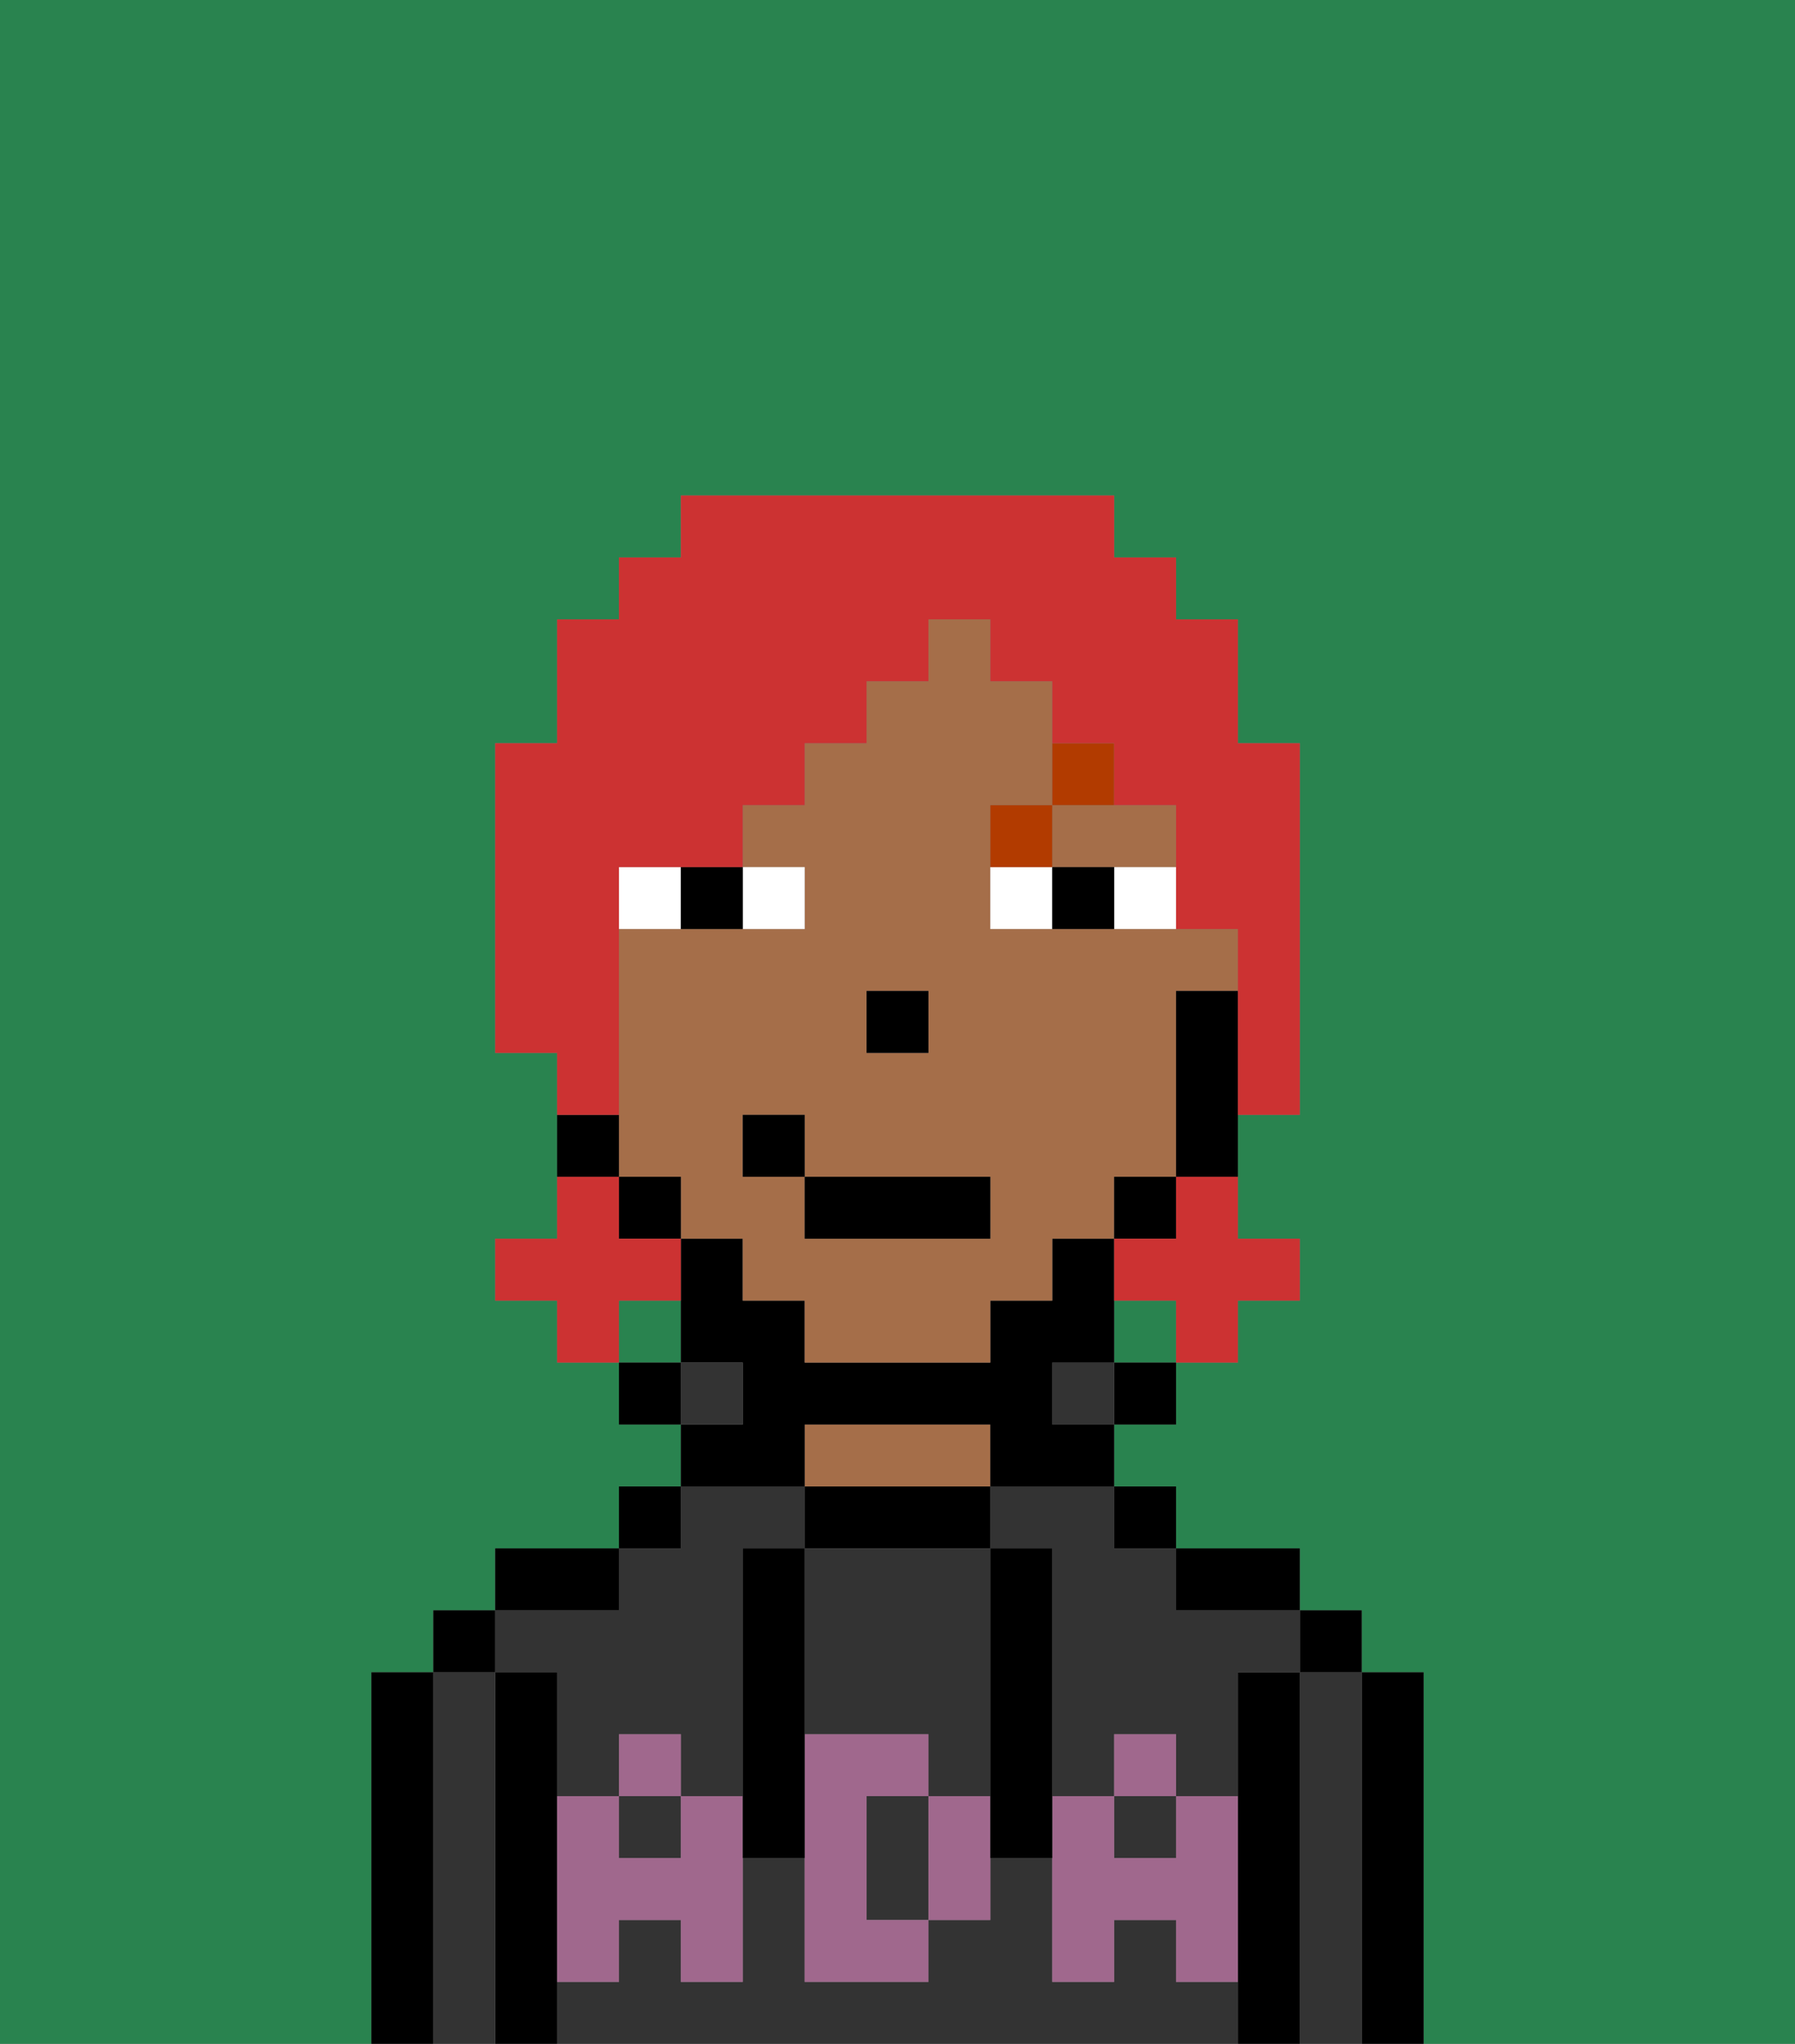 <svg xmlns="http://www.w3.org/2000/svg" viewBox="0 0 29 33"><rect x="0" y="0" width="29" height="33" fill="#808080" stroke="none"/><defs><style>polygon,rect,path{shape-rendering:crispedges;}.ra3-1{fill:#29834f;}.ra3-2{fill:#000000;}.ra3-3{fill:#333333;}.ra3-4{fill:#a56e49;}.ra3-5{fill:#a0688d;}.ra3-6{fill:#ffffff;}.ra3-7{fill:#b23b00;}.ra3-8{fill:#cc3232;}</style></defs><rect class="ra3-1" x="10" y="21" width="1" height="1"/><rect class="ra3-1" x="18" y="21" width="1" height="1"/><path class="ra3-1" d="M6,32V27H7V26H8V25h2V24h1V23H10V22H9V21H8V20H9V17H8V12H9V10h1V9h1V8h7V9h1v1h1v2h1v6H20v2h1v1H20v1H19v1H18v1h1v1h2v1h1v1h1v6h6V0H0V33H6Z"/><path class="ra3-2" d="M23,27H22v6h1V27Z"/><path class="ra3-3" d="M22,27H21v6h1V27Z"/><rect class="ra3-2" x="21" y="26" width="1" height="1"/><path class="ra3-2" d="M21,27H20v6h1V27Z"/><path class="ra3-3" d="M16,25h1v4h1V28h1v1h1V27h1V26H19V25H18V24H16Z"/><path class="ra3-3" d="M19,32V31H18v1H17V30H16v1H15v1H13V30H12v2H11V31H10v1H9v1H20V32Z"/><path class="ra3-3" d="M9,27v2h1V28h1v1h1V25h1V24H11v1H10v1H8v1Z"/><rect class="ra3-3" x="10" y="29" width="1" height="1"/><rect class="ra3-3" x="18" y="29" width="1" height="1"/><path class="ra3-2" d="M20,26h1V25H19v1Z"/><rect class="ra3-2" x="18" y="24" width="1" height="1"/><rect class="ra3-2" x="18" y="22" width="1" height="1"/><rect class="ra3-3" x="17" y="22" width="1" height="1"/><path class="ra3-2" d="M16,25V24H13v1h3Z"/><path class="ra3-4" d="M16,24V23H13v1h3Z"/><path class="ra3-2" d="M13,23h3v1h2V23H17V22h1V20H17v1H16v1H13V21H12V20H11v2h1v1H11v1h2Z"/><rect class="ra3-3" x="11" y="22" width="1" height="1"/><rect class="ra3-2" x="10" y="24" width="1" height="1"/><rect class="ra3-2" x="10" y="22" width="1" height="1"/><path class="ra3-2" d="M10,25H8v1h2Z"/><path class="ra3-2" d="M9,31V27H8v6H9V31Z"/><path class="ra3-3" d="M8,27H7v6H8V27Z"/><rect class="ra3-2" x="7" y="26" width="1" height="1"/><path class="ra3-2" d="M7,27H6v6H7V27Z"/><path class="ra3-3" d="M14,29v2h1V29Z"/><path class="ra3-3" d="M13,28h2v1h1V25H13v3Z"/><path class="ra3-5" d="M19,30H18V29H17v3h1V31h1v1h1V29H19Z"/><rect class="ra3-5" x="18" y="28" width="1" height="1"/><path class="ra3-5" d="M15,29v2h1V29Z"/><path class="ra3-5" d="M14,30V29h1V28H13v4h2V31H14Z"/><path class="ra3-5" d="M11,29v1H10V29H9v3h1V31h1v1h1V29Z"/><rect class="ra3-5" x="10" y="28" width="1" height="1"/><path class="ra3-2" d="M13,27V25H12v5h1V27Z"/><path class="ra3-2" d="M17,28V25H16v5h1V28Z"/><path class="ra3-4" d="M19,19V16h1V15H16V13h1V11H16V10H15v1H14v1H13v1H12v1h1v1H10v4h1v1h1v1h1v1h3V21h1V20h1V19Zm-5-3h1v1H14Zm2,4H13V19H12V18h1v1h3Z"/><path class="ra3-4" d="M17,14h2V13H17Z"/><path class="ra3-2" d="M19,16v3h1V16Z"/><rect class="ra3-2" x="18" y="19" width="1" height="1"/><rect class="ra3-2" x="10" y="19" width="1" height="1"/><path class="ra3-2" d="M10,18H9v1h1Z"/><rect class="ra3-2" x="14" y="16" width="1" height="1"/><path class="ra3-6" d="M13,15V14H12v1Z"/><path class="ra3-6" d="M11,14H10v1h1Z"/><path class="ra3-6" d="M18,15h1V14H18Z"/><path class="ra3-6" d="M16,14v1h1V14Z"/><path class="ra3-2" d="M12,15V14H11v1Z"/><path class="ra3-2" d="M17,14v1h1V14Z"/><path class="ra3-7" d="M17,13H16v1h1Z"/><path class="ra3-7" d="M18,13V12H17v1Z"/><rect class="ra3-2" x="13" y="19" width="3" height="1"/><rect class="ra3-2" x="12" y="18" width="1" height="1"/><path class="ra3-8" d="M19,20H18v1h1v1h1V21h1V20H20V19H19Z"/><path class="ra3-8" d="M11,21V20H10V19H9v1H8v1H9v1h1V21Z"/><path class="ra3-8" d="M10,17V14h2V13h1V12h1V11h1V10h1v1h1v1h1v1h1v2h1v3h1V12H20V10H19V9H18V8H11V9H10v1H9v2H8v5H9v1h1Z"/></svg>